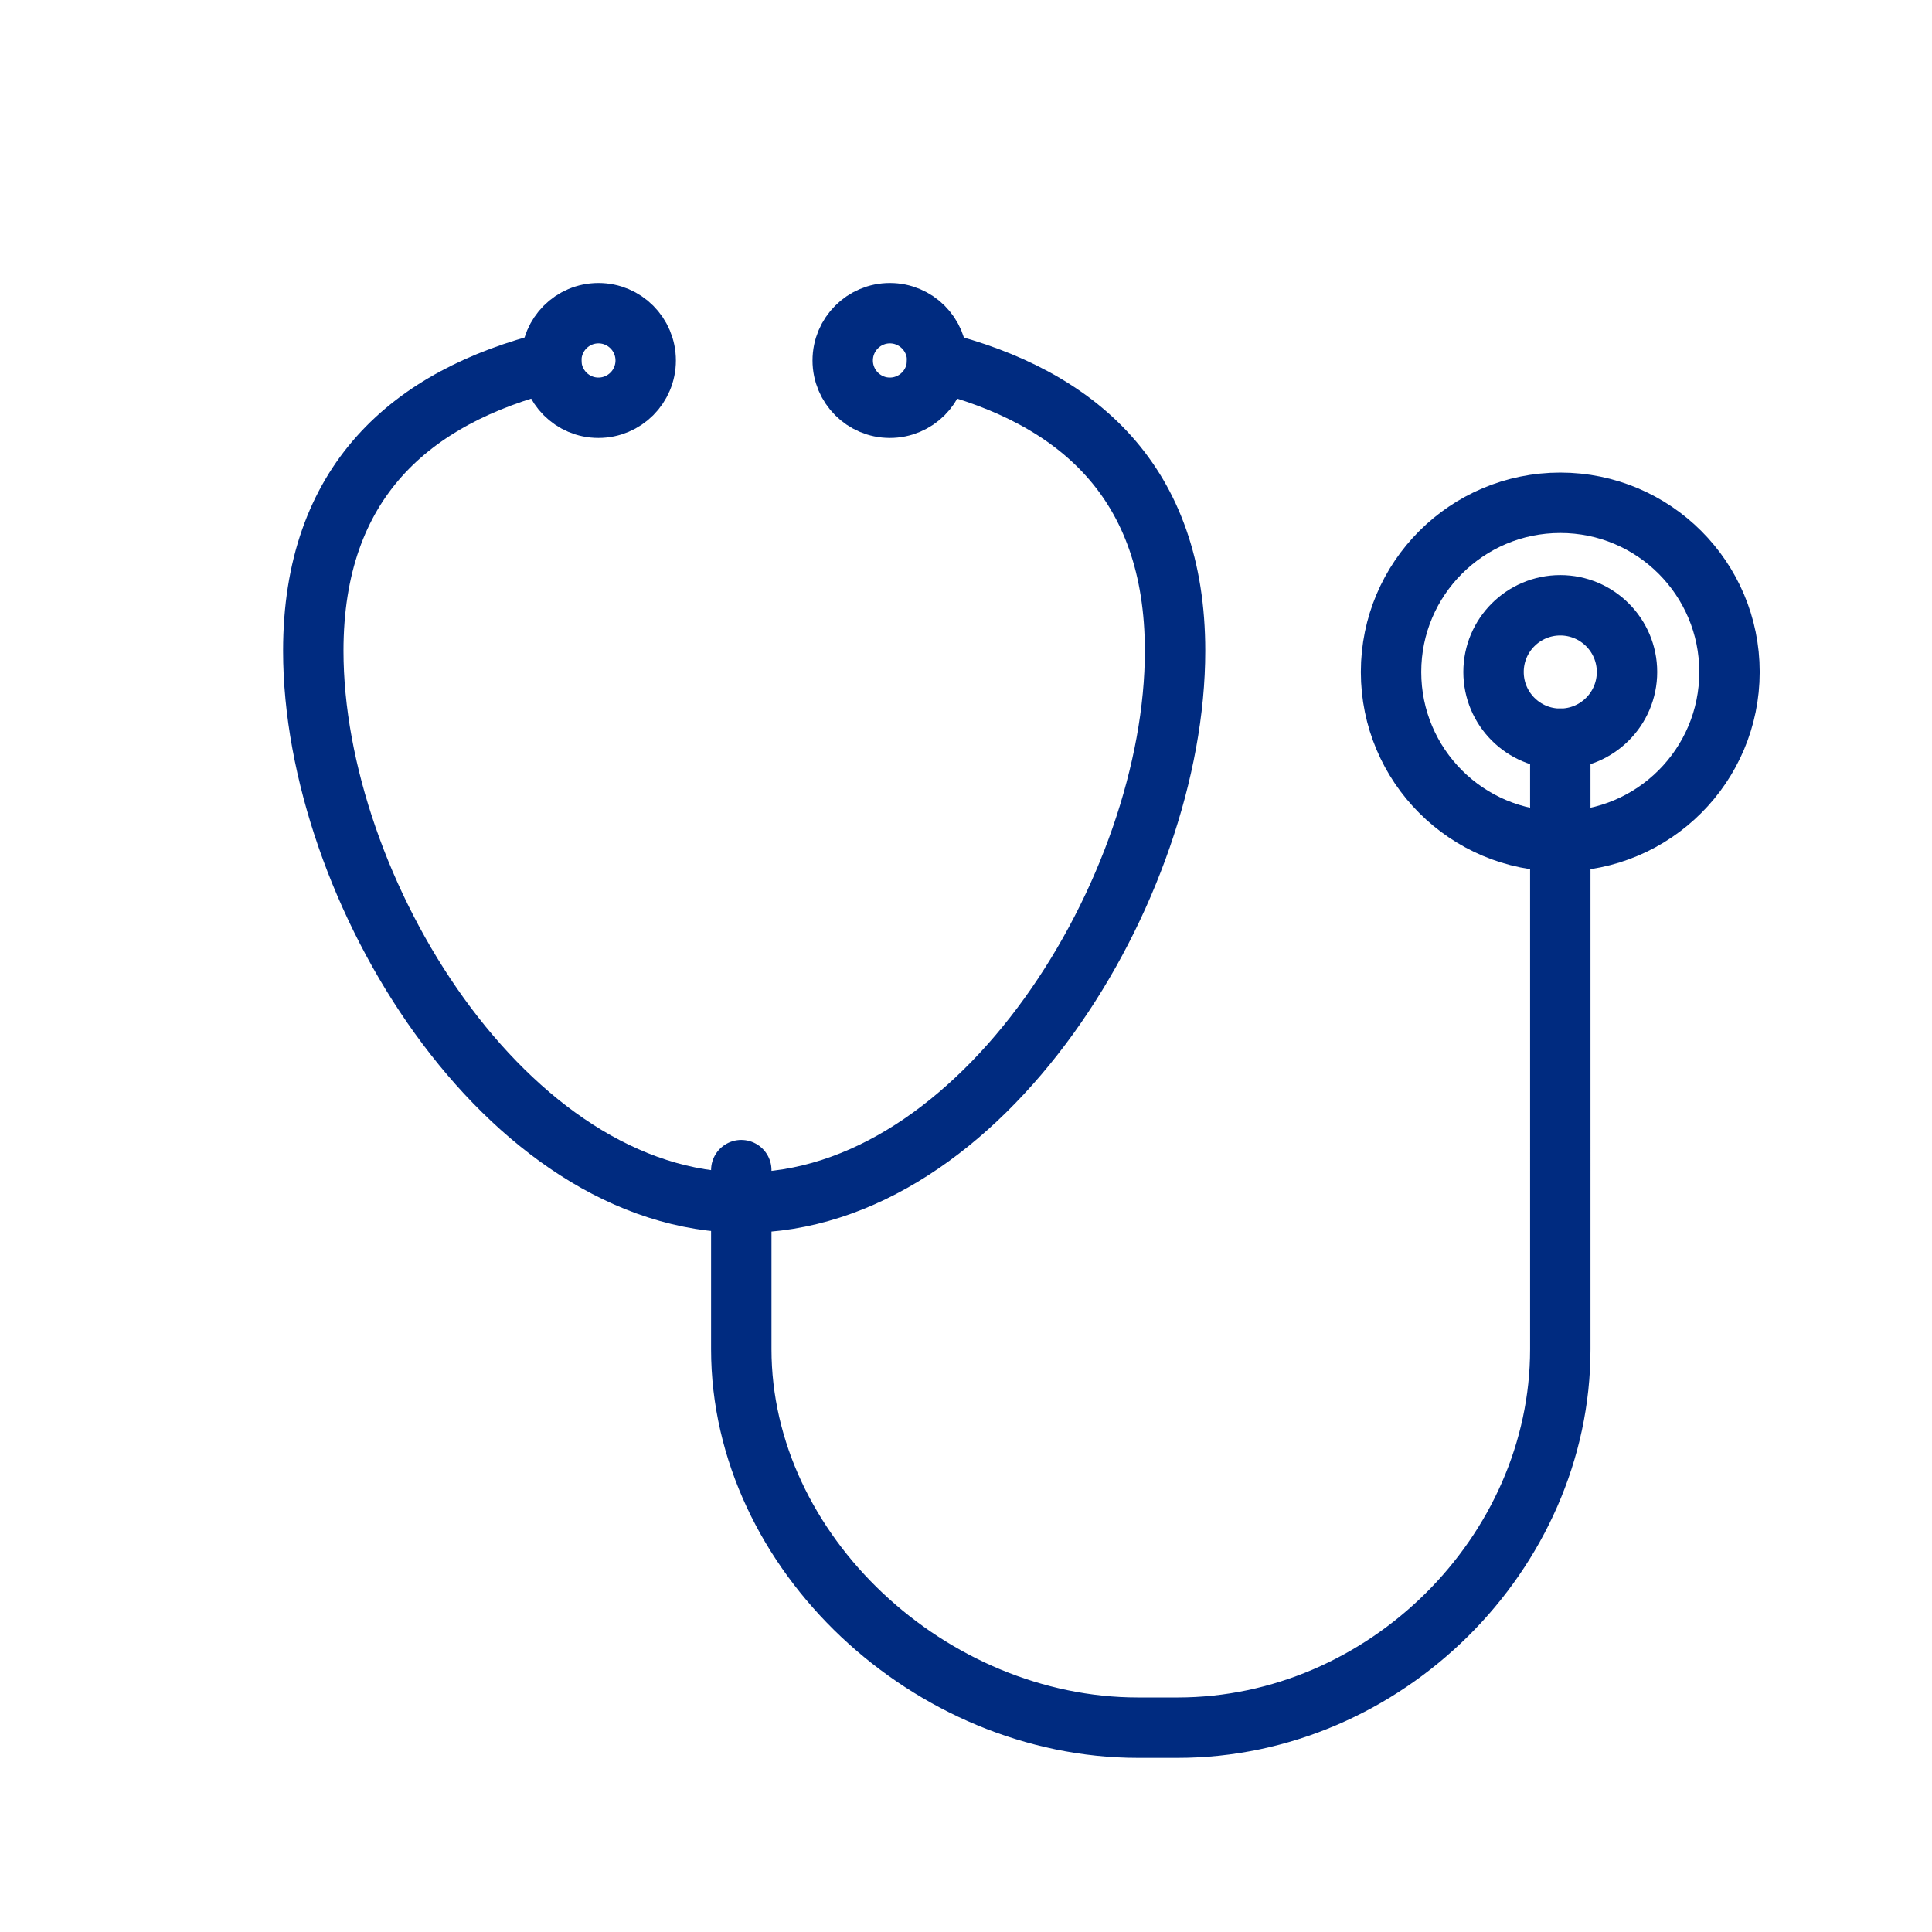 <svg xmlns="http://www.w3.org/2000/svg" width="38" height="38" viewBox="0 0 38 38">
    <g fill="none" fill-rule="evenodd" stroke-linecap="round" stroke-linejoin="round">
        <g stroke="#002B80" stroke-width="1.188">
            <g>
                <g>
                    <g>
                        <g>
                            <path d="M12.89 1.57c2.774.696 4.68 2.374 4.68 5.69 0 4.681-3.794 10.852-8.475 10.852-4.68 0-8.475-6.17-8.475-10.852 0-3.316 1.906-4.994 4.68-5.69M28.475 7.675c0 1.838-1.49 3.329-3.328 3.329-1.84 0-3.329-1.491-3.329-3.329 0-1.837 1.49-3.328 3.329-3.328 1.838 0 3.328 1.49 3.328 3.328z" transform="translate(-285 -344) translate(252 320) translate(6) translate(27 24) translate(5.542 5.542)"/>
                            <path d="M26.459 7.675c0 .725-.589 1.313-1.312 1.313-.725 0-1.313-.588-1.313-1.313s.588-1.312 1.313-1.312c.723 0 1.312.587 1.312 1.312zM7.158 1.548c0 .513-.416.93-.93.93-.512 0-.927-.417-.927-.93 0-.513.415-.93.928-.93.513 0 .929.417.929.93zM12.89 1.548c0 .513-.416.93-.93.93-.511 0-.927-.417-.927-.93 0-.513.416-.93.928-.93.513 0 .93.417.93.93z" transform="translate(-285 -344) translate(252 320) translate(6) translate(27 24) translate(5.542 5.542)"/>
                            <path d="M9.038 17.473v3.521c0 4.016 3.729 7.445 7.802 7.445h.78c4.074 0 7.527-3.429 7.527-7.445V8.987" transform="translate(-285 -344) translate(252 320) translate(6) translate(27 24) translate(5.542 5.542)"/>
                        </g>
                    </g>
                </g>
            </g>
        </g>
    </g>
</svg>
